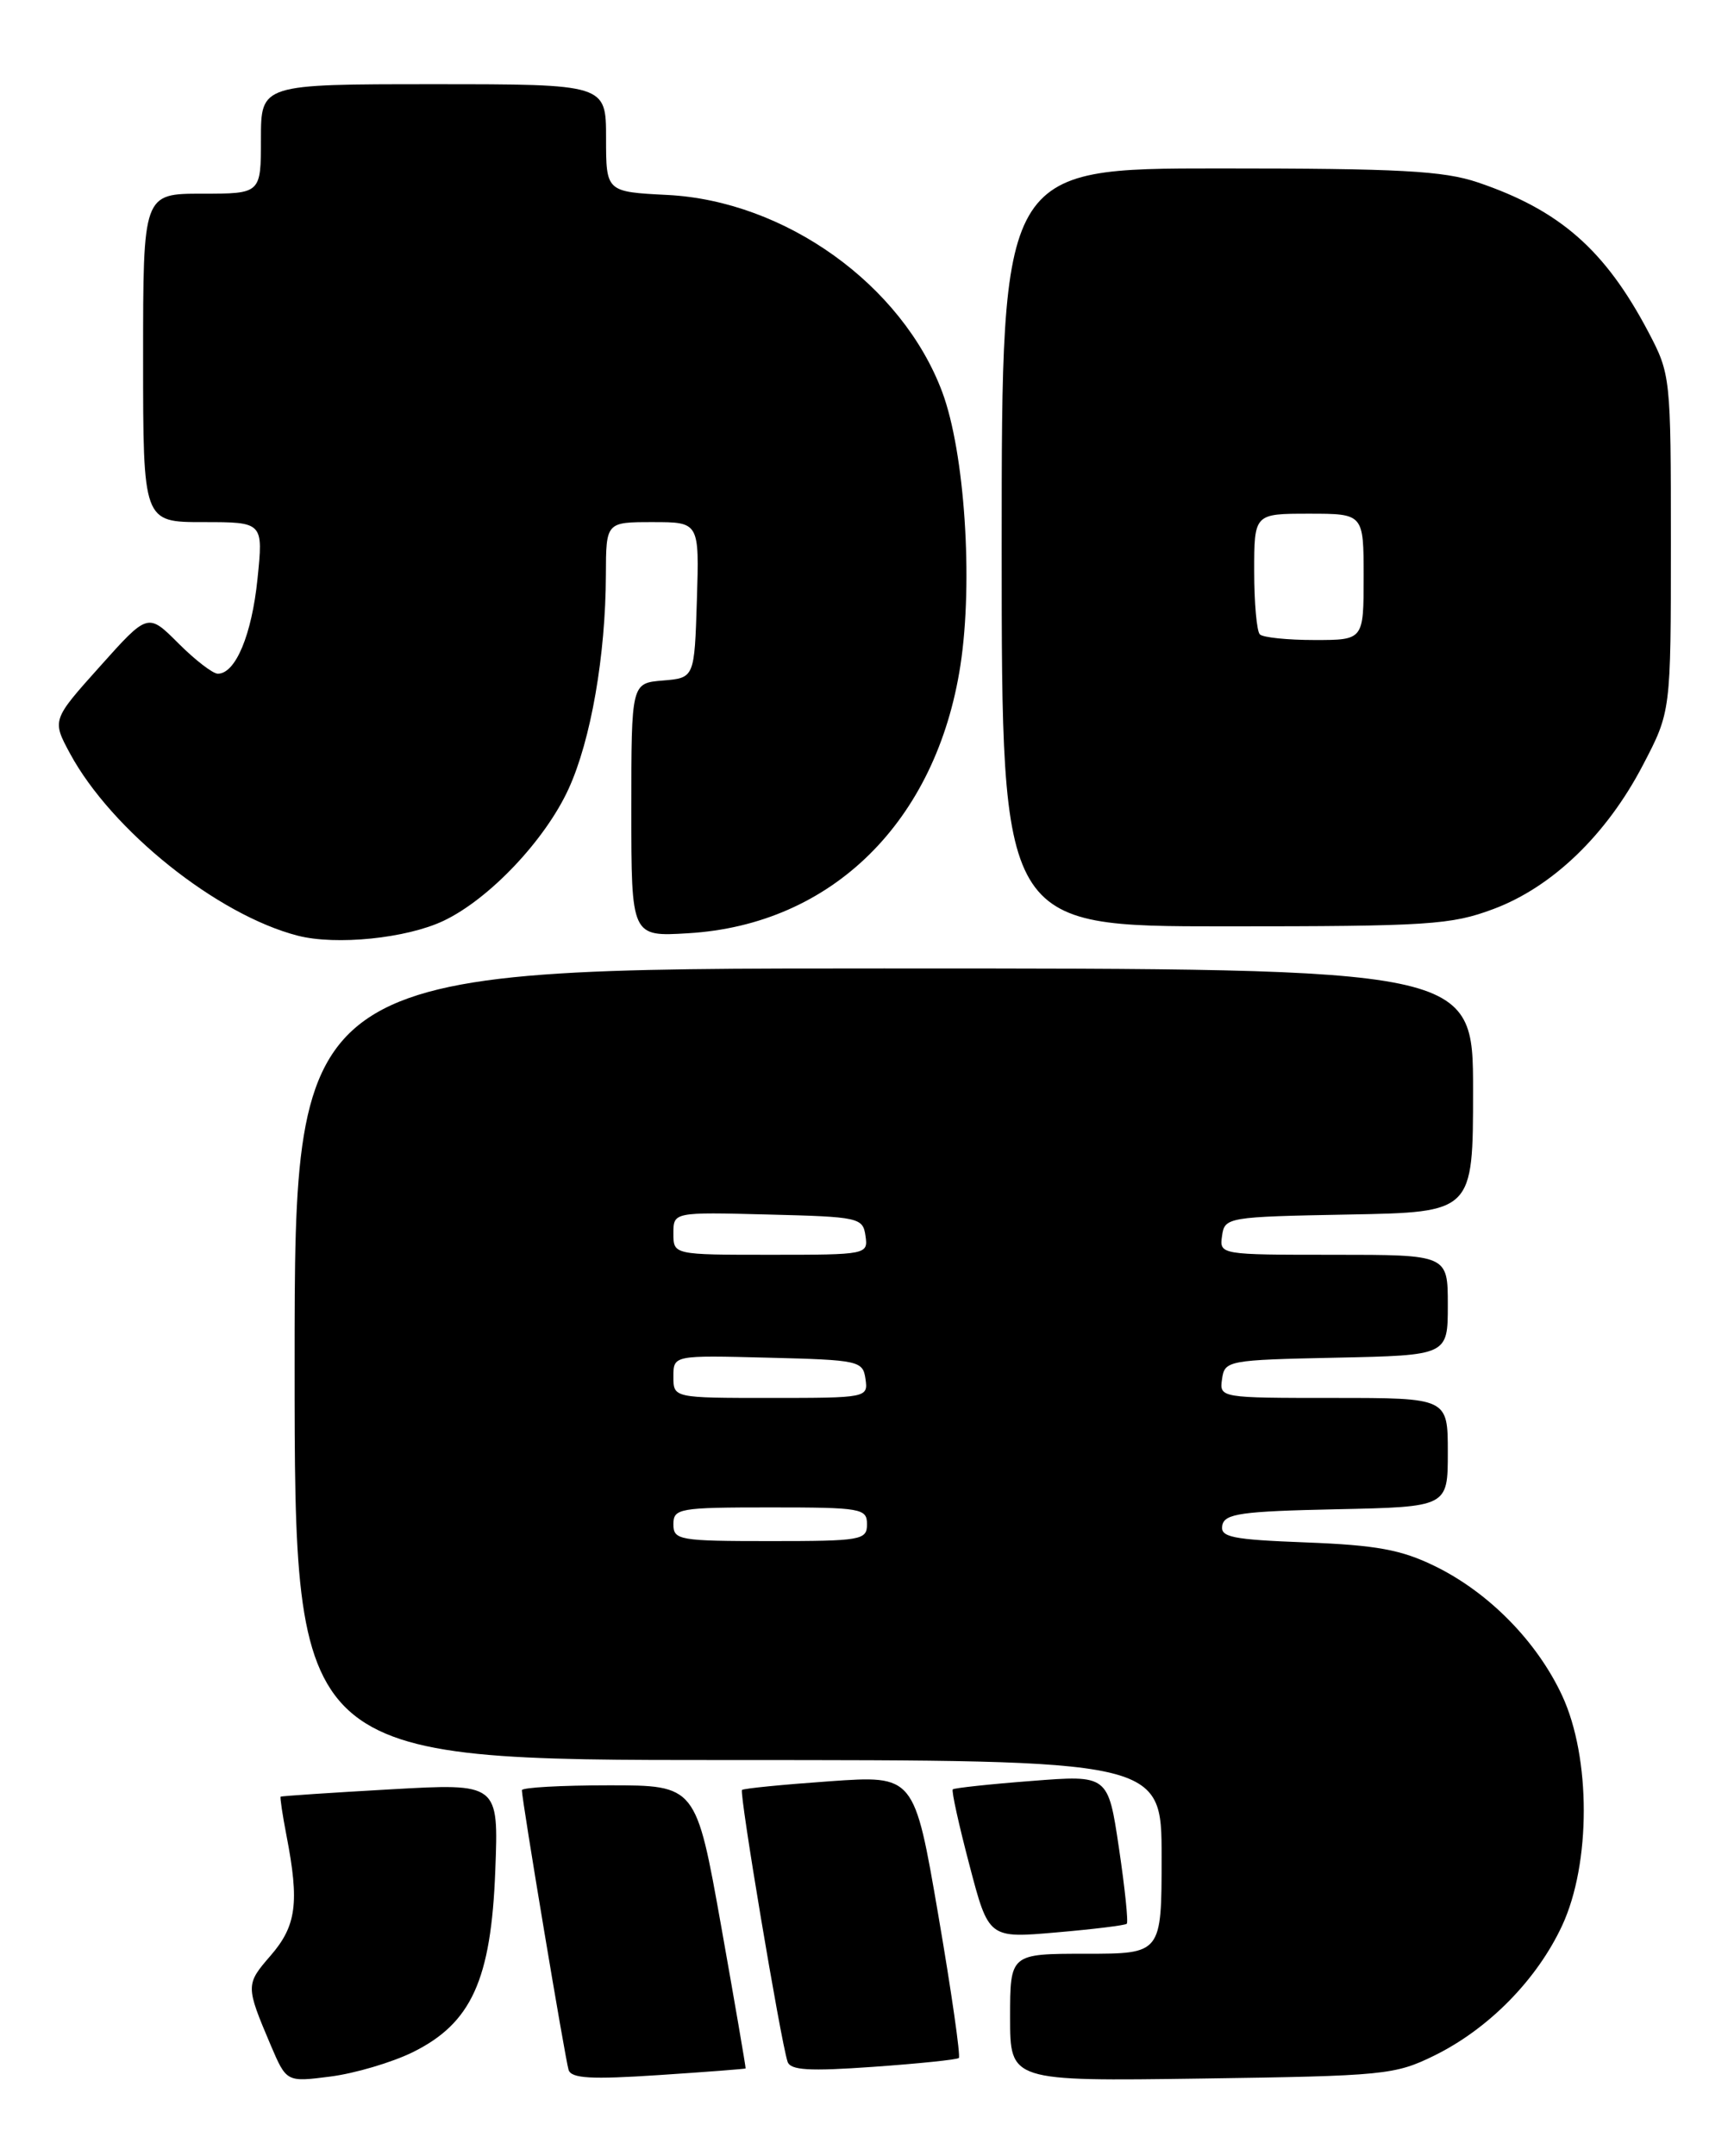 <?xml version="1.0" encoding="UTF-8" standalone="no"?>
<!DOCTYPE svg PUBLIC "-//W3C//DTD SVG 1.1//EN" "http://www.w3.org/Graphics/SVG/1.1/DTD/svg11.dtd" >
<svg xmlns="http://www.w3.org/2000/svg" xmlns:xlink="http://www.w3.org/1999/xlink" version="1.1" viewBox="0 0 206 256">
 <g >
 <path fill="currentColor"
d=" M 49.00 243.71 C 56.00 240.27 58.35 235.12 58.84 222.12 C 59.24 211.75 59.24 211.75 46.37 212.48 C 39.29 212.88 33.43 213.27 33.34 213.35 C 33.25 213.43 33.56 215.53 34.04 218.00 C 35.58 225.94 35.21 228.69 32.15 232.22 C 29.17 235.65 29.17 235.81 32.17 242.88 C 34.04 247.25 34.04 247.25 39.27 246.58 C 42.15 246.21 46.52 244.92 49.00 243.71 Z  M 88.58 245.62 C 88.62 245.55 87.32 237.96 85.68 228.75 C 82.69 212.00 82.69 212.00 72.35 212.00 C 66.66 212.00 62.00 212.26 62.00 212.58 C 62.00 213.76 67.15 244.54 67.55 245.80 C 67.88 246.81 70.24 246.94 78.24 246.41 C 83.88 246.04 88.54 245.68 88.58 245.62 Z  M 170.42 244.08 C 176.86 240.91 182.59 235.08 185.58 228.66 C 189.01 221.29 189.01 208.71 185.58 201.34 C 182.58 194.90 176.84 189.07 170.42 185.95 C 166.46 184.02 163.50 183.48 155.20 183.16 C 146.33 182.82 144.94 182.54 145.21 181.13 C 145.48 179.74 147.44 179.46 158.76 179.22 C 172.00 178.94 172.00 178.94 172.00 172.47 C 172.00 166.00 172.00 166.00 158.43 166.00 C 144.93 166.00 144.86 165.99 145.18 163.75 C 145.49 161.56 145.87 161.49 158.75 161.22 C 172.00 160.94 172.00 160.94 172.00 154.97 C 172.00 149.00 172.00 149.00 158.43 149.00 C 144.93 149.00 144.86 148.99 145.18 146.75 C 145.49 144.55 145.81 144.49 160.25 144.22 C 175.00 143.95 175.00 143.95 175.00 129.47 C 175.00 115.00 175.00 115.00 105.00 115.00 C 35.00 115.00 35.00 115.00 35.00 162.00 C 35.00 209.00 35.00 209.00 86.50 209.00 C 138.00 209.00 138.00 209.00 138.00 220.50 C 138.00 232.00 138.00 232.00 129.00 232.00 C 120.00 232.00 120.00 232.00 120.00 239.57 C 120.00 247.14 120.00 247.14 142.75 246.82 C 164.47 246.51 165.72 246.39 170.42 244.08 Z  M 113.91 244.38 C 114.13 244.18 113.04 236.55 111.47 227.41 C 108.62 210.81 108.62 210.81 98.56 211.52 C 93.03 211.91 88.34 212.37 88.15 212.55 C 87.80 212.87 92.73 242.26 93.56 244.81 C 93.89 245.84 96.10 245.97 103.74 245.43 C 109.11 245.05 113.68 244.58 113.91 244.38 Z  M 133.86 228.44 C 134.06 228.26 133.64 224.21 132.93 219.44 C 131.64 210.77 131.64 210.77 122.57 211.48 C 117.58 211.86 113.36 212.32 113.19 212.48 C 113.02 212.65 113.91 216.69 115.17 221.47 C 117.45 230.17 117.45 230.17 125.47 229.47 C 129.89 229.09 133.66 228.63 133.86 228.44 Z  M 52.68 109.35 C 58.11 106.78 64.76 99.77 67.55 93.67 C 70.20 87.89 71.95 77.83 71.98 68.25 C 72.00 62.00 72.00 62.00 77.54 62.00 C 83.08 62.00 83.08 62.00 82.79 71.25 C 82.50 80.50 82.50 80.50 78.75 80.81 C 75.00 81.12 75.00 81.12 75.00 96.17 C 75.00 111.23 75.00 111.23 81.75 110.82 C 98.81 109.81 111.24 97.58 114.10 79.00 C 115.63 69.03 114.61 53.69 111.93 46.53 C 107.16 33.81 93.28 23.86 79.29 23.15 C 72.00 22.78 72.00 22.78 72.00 16.39 C 72.00 10.00 72.00 10.00 51.50 10.00 C 31.00 10.00 31.00 10.00 31.00 16.50 C 31.00 23.00 31.00 23.00 24.00 23.00 C 17.00 23.00 17.00 23.00 17.00 42.50 C 17.00 62.00 17.00 62.00 24.14 62.00 C 31.28 62.00 31.28 62.00 30.59 68.75 C 29.91 75.40 27.98 80.00 25.88 80.00 C 25.28 80.00 23.17 78.37 21.19 76.39 C 17.57 72.77 17.57 72.77 11.87 79.14 C 6.17 85.50 6.17 85.50 8.33 89.50 C 13.28 98.63 25.82 108.65 35.38 111.11 C 39.93 112.28 48.29 111.43 52.68 109.35 Z  M 177.43 107.94 C 184.42 105.33 190.87 99.12 195.18 90.85 C 198.50 84.50 198.50 84.50 198.50 64.50 C 198.50 44.71 198.47 44.45 195.81 39.39 C 190.67 29.66 185.29 24.95 175.57 21.66 C 171.48 20.28 166.27 20.00 144.82 20.00 C 119.00 20.00 119.00 20.00 119.00 65.00 C 119.00 110.00 119.00 110.00 145.46 110.00 C 169.74 110.00 172.38 109.83 177.43 107.94 Z  M 80.00 181.00 C 80.00 179.12 80.67 179.00 91.50 179.00 C 102.33 179.00 103.00 179.12 103.00 181.00 C 103.00 182.88 102.33 183.00 91.50 183.00 C 80.67 183.00 80.00 182.88 80.00 181.00 Z  M 80.00 163.47 C 80.00 160.93 80.00 160.93 91.25 161.22 C 102.06 161.49 102.51 161.59 102.82 163.75 C 103.14 165.97 103.00 166.00 91.57 166.00 C 80.00 166.00 80.00 166.00 80.00 163.47 Z  M 80.00 146.47 C 80.00 143.93 80.00 143.93 91.25 144.22 C 102.06 144.49 102.51 144.59 102.82 146.75 C 103.14 148.97 103.00 149.00 91.57 149.00 C 80.00 149.00 80.00 149.00 80.00 146.47 Z  M 149.67 75.33 C 149.30 74.97 149.00 71.59 149.00 67.83 C 149.00 61.00 149.00 61.00 155.50 61.00 C 162.00 61.00 162.00 61.00 162.00 68.50 C 162.00 76.00 162.00 76.00 156.17 76.00 C 152.96 76.00 150.03 75.70 149.67 75.33 Z "/>
</g>
</svg>